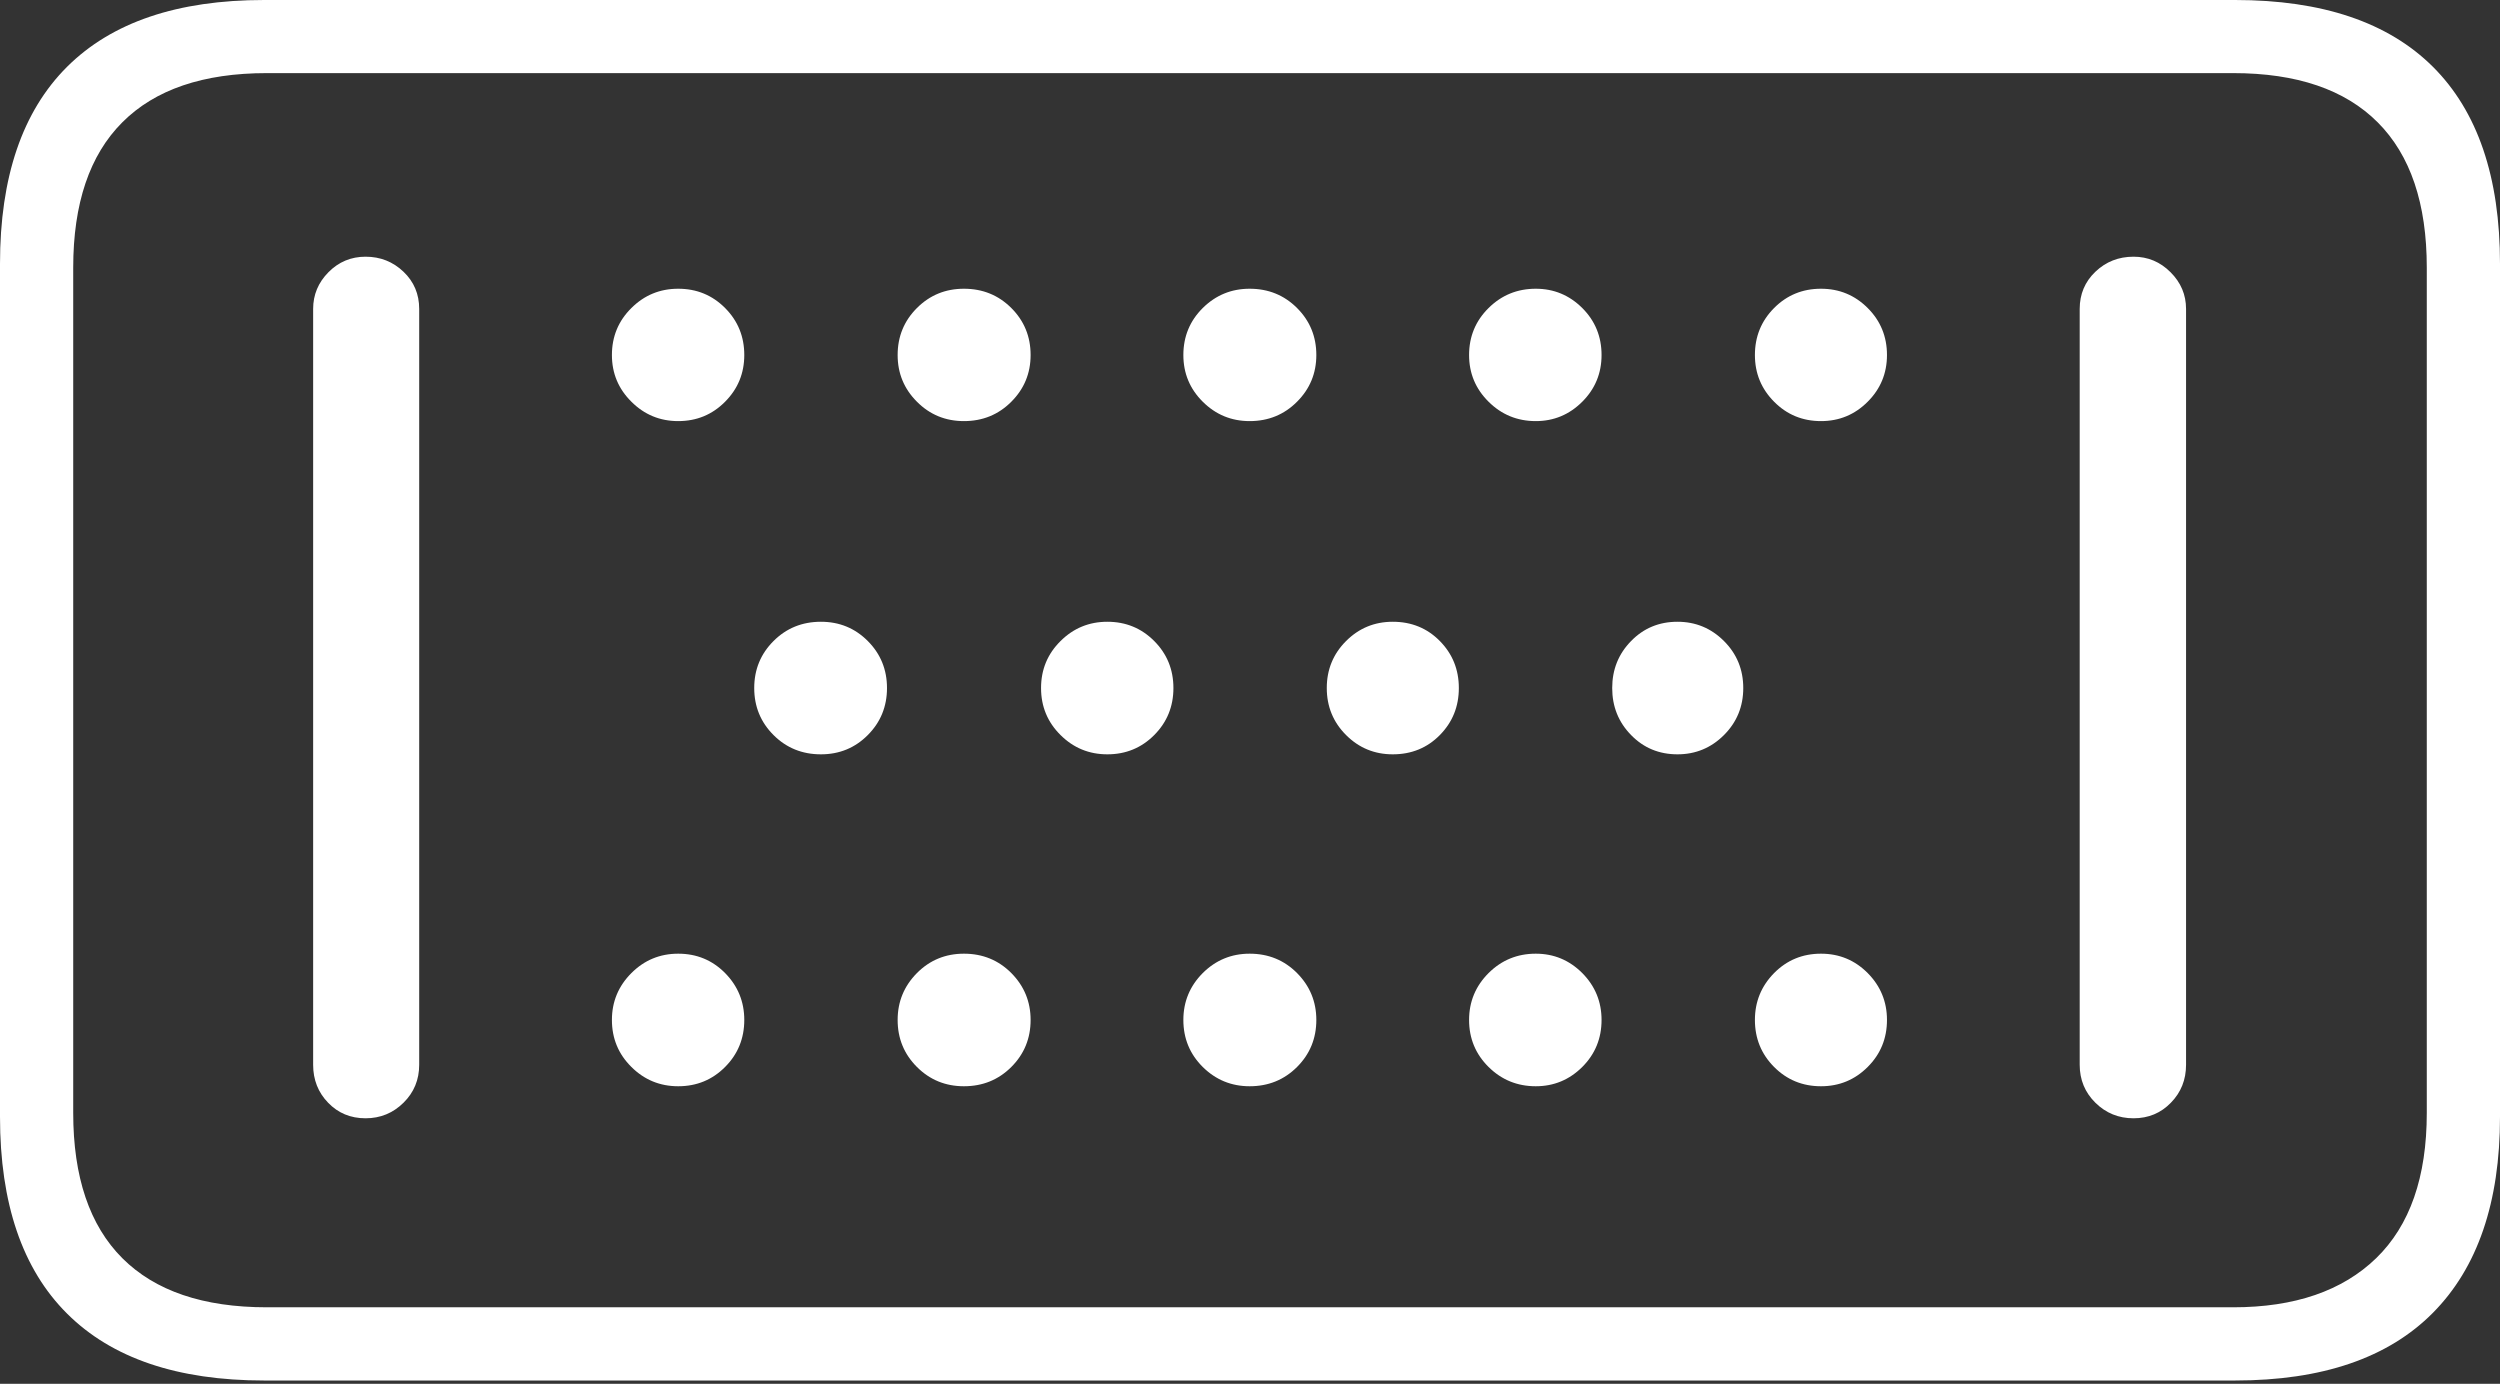 <?xml version="1.0" encoding="UTF-8"?>
<!--Generator: Apple Native CoreSVG 175-->
<!DOCTYPE svg
PUBLIC "-//W3C//DTD SVG 1.1//EN"
       "http://www.w3.org/Graphics/SVG/1.1/DTD/svg11.dtd">
<svg version="1.1" xmlns="http://www.w3.org/2000/svg" xmlns:xlink="http://www.w3.org/1999/xlink" width="24.893" height="13.779">
 <rect width="100%" height="100%" fill="#333333" stroke="none"/>
 <g>
  <rect height="13.779" opacity="0" width="24.893" x="0" y="0"/>
  <path d="M3.64 11.135Q3.861 11.135 4.018 10.98Q4.174 10.826 4.174 10.602L4.174 3.076Q4.174 2.855 4.018 2.706Q3.861 2.556 3.64 2.556Q3.423 2.556 3.27 2.711Q3.118 2.865 3.118 3.076L3.118 10.602Q3.118 10.826 3.267 10.98Q3.416 11.135 3.64 11.135ZM6.753 10.816Q7.029 10.816 7.22 10.624Q7.411 10.432 7.411 10.156Q7.411 9.883 7.22 9.689Q7.029 9.496 6.753 9.496Q6.48 9.496 6.287 9.689Q6.093 9.883 6.093 10.156Q6.093 10.432 6.287 10.624Q6.48 10.816 6.753 10.816ZM9.598 10.816Q9.878 10.816 10.07 10.624Q10.262 10.432 10.262 10.156Q10.262 9.883 10.07 9.689Q9.878 9.496 9.598 9.496Q9.322 9.496 9.13 9.689Q8.938 9.883 8.938 10.156Q8.938 10.432 9.13 10.624Q9.322 10.816 9.598 10.816ZM12.443 10.816Q12.723 10.816 12.915 10.624Q13.107 10.432 13.107 10.156Q13.107 9.883 12.915 9.689Q12.723 9.496 12.443 9.496Q12.17 9.496 11.976 9.689Q11.783 9.883 11.783 10.156Q11.783 10.432 11.976 10.624Q12.17 10.816 12.443 10.816ZM15.292 10.816Q15.562 10.816 15.755 10.624Q15.947 10.432 15.947 10.156Q15.947 9.883 15.755 9.689Q15.562 9.496 15.292 9.496Q15.016 9.496 14.822 9.689Q14.628 9.883 14.628 10.156Q14.628 10.432 14.822 10.624Q15.016 10.816 15.292 10.816ZM18.132 10.816Q18.405 10.816 18.597 10.624Q18.789 10.432 18.789 10.156Q18.789 9.883 18.597 9.689Q18.405 9.496 18.132 9.496Q17.856 9.496 17.665 9.689Q17.474 9.883 17.474 10.156Q17.474 10.432 17.665 10.624Q17.856 10.816 18.132 10.816ZM8.174 7.511Q8.45 7.511 8.641 7.319Q8.832 7.127 8.832 6.851Q8.832 6.575 8.641 6.383Q8.45 6.191 8.174 6.191Q7.894 6.191 7.702 6.383Q7.51 6.575 7.51 6.851Q7.51 7.127 7.702 7.319Q7.894 7.511 8.174 7.511ZM11.026 7.511Q11.302 7.511 11.493 7.319Q11.684 7.127 11.684 6.851Q11.684 6.575 11.493 6.383Q11.302 6.191 11.026 6.191Q10.753 6.191 10.56 6.383Q10.366 6.575 10.366 6.851Q10.366 7.127 10.56 7.319Q10.753 7.511 11.026 7.511ZM13.868 7.511Q14.148 7.511 14.337 7.319Q14.526 7.127 14.526 6.851Q14.526 6.575 14.337 6.383Q14.148 6.191 13.868 6.191Q13.595 6.191 13.403 6.383Q13.211 6.575 13.211 6.851Q13.211 7.127 13.403 7.319Q13.595 7.511 13.868 7.511ZM16.703 7.511Q16.974 7.511 17.166 7.319Q17.358 7.127 17.358 6.851Q17.358 6.575 17.166 6.383Q16.974 6.191 16.703 6.191Q16.428 6.191 16.241 6.383Q16.053 6.575 16.053 6.851Q16.053 7.127 16.241 7.319Q16.428 7.511 16.703 7.511ZM6.753 4.193Q7.029 4.193 7.22 4Q7.411 3.808 7.411 3.535Q7.411 3.259 7.22 3.067Q7.029 2.875 6.753 2.875Q6.48 2.875 6.287 3.067Q6.093 3.259 6.093 3.535Q6.093 3.808 6.287 4Q6.48 4.193 6.753 4.193ZM9.598 4.193Q9.878 4.193 10.07 4Q10.262 3.808 10.262 3.535Q10.262 3.259 10.07 3.067Q9.878 2.875 9.598 2.875Q9.322 2.875 9.13 3.067Q8.938 3.259 8.938 3.535Q8.938 3.808 9.13 4Q9.322 4.193 9.598 4.193ZM12.443 4.193Q12.723 4.193 12.915 4Q13.107 3.808 13.107 3.535Q13.107 3.259 12.915 3.067Q12.723 2.875 12.443 2.875Q12.17 2.875 11.976 3.067Q11.783 3.259 11.783 3.535Q11.783 3.808 11.976 4Q12.17 4.193 12.443 4.193ZM15.292 4.193Q15.562 4.193 15.755 4Q15.947 3.808 15.947 3.535Q15.947 3.259 15.755 3.067Q15.562 2.875 15.292 2.875Q15.016 2.875 14.822 3.067Q14.628 3.259 14.628 3.535Q14.628 3.808 14.822 4Q15.016 4.193 15.292 4.193ZM18.132 4.193Q18.405 4.193 18.597 4Q18.789 3.808 18.789 3.535Q18.789 3.259 18.597 3.067Q18.405 2.875 18.132 2.875Q17.856 2.875 17.665 3.067Q17.474 3.259 17.474 3.535Q17.474 3.808 17.665 4Q17.856 4.193 18.132 4.193ZM21.244 11.135Q21.466 11.135 21.616 10.98Q21.767 10.826 21.767 10.602L21.767 3.076Q21.767 2.865 21.613 2.711Q21.459 2.556 21.244 2.556Q21.021 2.556 20.864 2.706Q20.708 2.855 20.708 3.076L20.708 10.602Q20.708 10.826 20.864 10.98Q21.021 11.135 21.244 11.135ZM2.63 13.746L22.255 13.746Q23.557 13.746 24.225 13.072Q24.893 12.398 24.893 11.119L24.893 2.627Q24.893 1.331 24.225 0.665Q23.557 0 22.255 0L2.63 0Q1.336 0 0.668 0.665Q0 1.331 0 2.627L0 11.119Q0 12.415 0.668 13.08Q1.336 13.746 2.63 13.746ZM2.657 13.017Q1.707 13.017 1.218 12.528Q0.729 12.039 0.729 11.081L0.729 2.665Q0.729 1.707 1.218 1.218Q1.707 0.728 2.657 0.728L22.236 0.728Q23.186 0.728 23.675 1.218Q24.164 1.707 24.164 2.665L24.164 11.081Q24.164 12.039 23.66 12.528Q23.155 13.017 22.236 13.017Z" fill="#ffffff"/>
 </g>
</svg>
